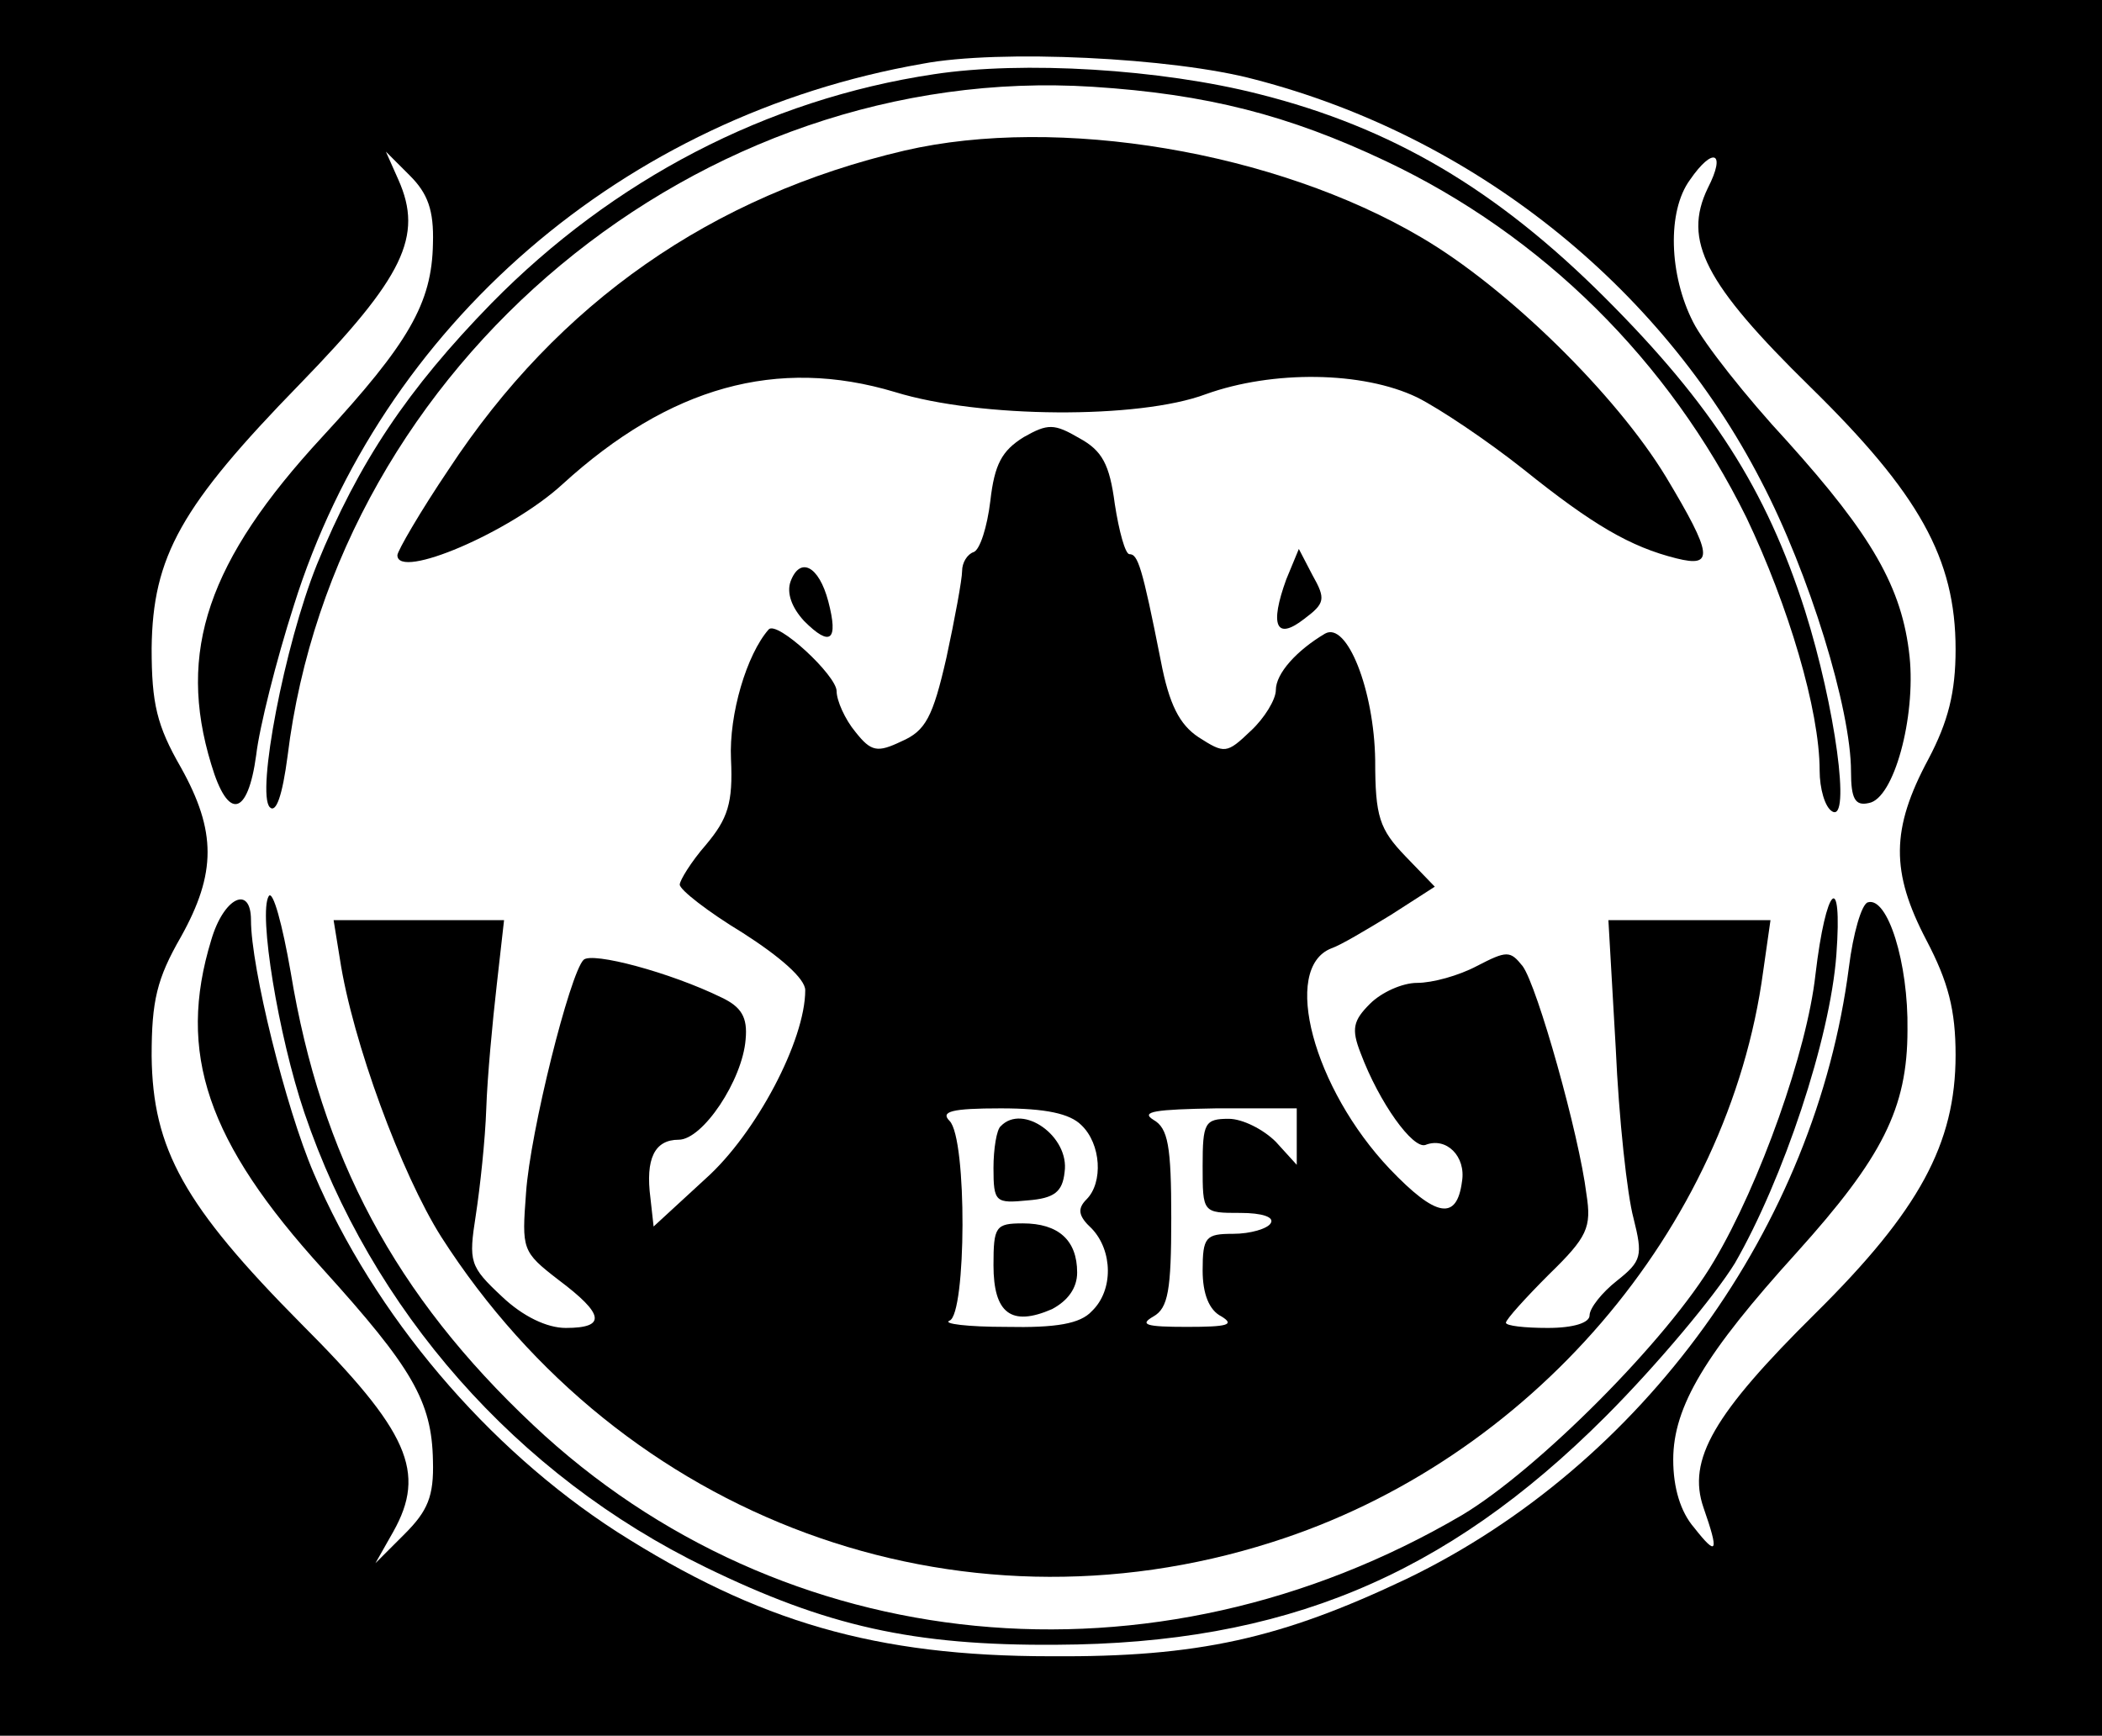 <?xml version="1.0" standalone="no"?>
<!DOCTYPE svg PUBLIC "-//W3C//DTD SVG 20010904//EN"
 "http://www.w3.org/TR/2001/REC-SVG-20010904/DTD/svg10.dtd">
<svg version="1.0" xmlns="http://www.w3.org/2000/svg"
 width="201pt" height="166pt" viewBox="0 0 201 166"
 preserveAspectRatio="xMidYMid meet">
<g transform="translate(0,166) scale(0.1,-0.1)"
fill="#000000" stroke="none">
<path d="M0 830 l0 -830 1005 0 1005 0 0 830 0 830 -1005 0 -1005 0 0 -830z
m1200 754 c208 -54 387 -196 484 -384 46 -88 86 -218 86 -278 0 -26 4 -33 17
-30 24 4 45 82 39 140 -7 66 -36 116 -117 206 -39 42 -80 94 -90 114 -23 45
-25 106 -3 136 22 32 35 27 17 -8 -24 -50 -3 -91 98 -190 104 -102 139 -164
139 -251 0 -41 -7 -69 -26 -105 -36 -67 -36 -108 -2 -173 21 -40 28 -67 28
-110 0 -85 -35 -149 -134 -247 -97 -96 -123 -140 -107 -186 15 -43 13 -47 -9
-19 -13 15 -20 38 -20 65 0 51 31 102 118 198 82 91 106 138 106 213 1 64 -19
128 -38 122 -6 -2 -14 -30 -18 -62 -32 -248 -197 -476 -423 -585 -120 -57
-199 -75 -340 -74 -168 0 -280 33 -415 119 -124 80 -232 207 -290 343 -27 63
-60 197 -60 242 0 34 -26 22 -38 -19 -33 -108 -4 -193 107 -315 85 -94 104
-126 105 -183 1 -34 -5 -48 -27 -70 l-28 -28 17 30 c32 57 15 96 -88 199 -112
113 -142 167 -143 256 0 53 5 74 28 114 34 61 34 101 0 162 -23 40 -28 61 -28
114 1 88 28 136 142 253 99 102 118 141 94 195 l-12 27 23 -23 c17 -17 23 -33
22 -65 -1 -57 -23 -95 -106 -185 -109 -118 -139 -205 -106 -313 16 -54 35 -50
43 9 3 26 19 90 36 143 84 268 315 468 601 518 73 14 240 6 318 -15z"/>
<path d="M893 1589 c-160 -24 -307 -101 -423 -219 -80 -82 -127 -152 -167
-250 -31 -77 -58 -219 -45 -232 6 -6 12 11 17 49 46 375 394 664 770 640 109
-7 187 -27 280 -71 150 -71 271 -191 345 -341 40 -84 70 -184 70 -242 0 -17 5
-35 12 -39 18 -11 3 100 -26 192 -37 116 -89 197 -191 299 -104 104 -204 163
-331 195 -94 24 -226 32 -311 19z"/>
<path d="M865 1516 c-184 -43 -331 -145 -436 -305 -27 -40 -49 -78 -49 -82 0
-24 108 22 158 68 102 93 205 122 318 88 81 -25 233 -26 297 -2 64 23 150 22
202 -3 22 -11 68 -42 102 -69 66 -53 102 -74 146 -85 36 -9 35 3 -10 78 -48
79 -152 181 -234 229 -139 82 -347 117 -494 83z"/>
<path d="M979 1242 c-21 -13 -28 -26 -32 -61 -3 -25 -10 -47 -16 -49 -6 -2
-11 -10 -11 -18 0 -8 -7 -46 -15 -83 -13 -57 -20 -70 -43 -80 -23 -11 -29 -10
-44 9 -10 12 -18 30 -18 39 0 15 -57 68 -65 59 -21 -24 -38 -81 -36 -124 2
-42 -3 -57 -24 -82 -14 -16 -25 -34 -25 -38 0 -5 27 -26 60 -46 36 -23 60 -44
60 -55 0 -48 -47 -137 -95 -180 l-50 -46 -3 27 c-5 38 4 56 27 56 23 0 61 57
64 96 2 21 -4 31 -23 40 -49 24 -124 44 -132 36 -13 -13 -51 -164 -55 -223 -4
-54 -4 -56 31 -83 44 -33 46 -46 7 -46 -18 0 -41 11 -61 30 -31 29 -32 33 -25
78 4 26 9 72 10 102 1 30 6 83 10 118 l7 62 -81 0 -82 0 6 -37 c12 -79 59
-206 97 -266 173 -270 493 -388 794 -292 247 78 437 300 470 546 l7 49 -78 0
-77 0 7 -122 c3 -68 11 -141 17 -163 9 -36 8 -41 -16 -60 -14 -11 -26 -26 -26
-33 0 -7 -15 -12 -40 -12 -22 0 -40 2 -40 5 0 3 19 24 41 46 37 36 41 45 36
77 -7 57 -47 199 -61 218 -12 15 -15 15 -44 0 -17 -9 -42 -16 -57 -16 -14 0
-34 -9 -45 -20 -16 -16 -18 -24 -9 -47 18 -48 50 -92 62 -88 20 8 39 -11 35
-35 -5 -38 -25 -34 -69 12 -73 77 -104 192 -56 211 9 3 34 18 57 32 l42 27
-28 29 c-25 26 -29 38 -29 92 -1 67 -27 133 -48 121 -27 -16 -47 -38 -47 -54
0 -9 -11 -27 -24 -39 -23 -22 -25 -22 -50 -6 -18 12 -28 31 -36 73 -18 91 -22
102 -30 102 -4 0 -10 22 -14 48 -5 38 -12 51 -34 63 -24 14 -30 14 -53 1z m55
-658 c19 -18 21 -55 5 -71 -9 -9 -8 -16 5 -28 20 -21 21 -59 0 -79 -11 -12
-34 -16 -82 -15 -37 0 -61 3 -54 6 16 6 17 174 0 191 -9 9 2 12 49 12 43 0 66
-5 77 -16z m206 -11 l0 -27 -20 22 c-12 12 -32 22 -45 22 -23 0 -25 -4 -25
-45 0 -45 0 -45 36 -45 21 0 33 -4 29 -10 -3 -5 -19 -10 -36 -10 -26 0 -29 -3
-29 -35 0 -22 6 -38 18 -44 13 -8 6 -10 -33 -10 -39 0 -46 2 -32 10 14 8 17
25 17 94 0 69 -3 86 -17 94 -13 8 2 10 60 11 l77 0 0 -27z"/>
<path d="M957 583 c-4 -3 -7 -22 -7 -40 0 -33 2 -34 33 -31 25 2 33 8 35 27 5
34 -40 66 -61 44z"/>
<path d="M950 450 c0 -46 17 -59 56 -42 15 8 24 20 24 35 0 31 -18 47 -52 47
-26 0 -28 -3 -28 -40z"/>
<path d="M1230 1106 c-16 -44 -10 -59 17 -38 20 15 21 19 8 42 l-13 25 -12
-29z"/>
<path d="M756 1104 c-4 -11 1 -25 13 -38 25 -25 33 -19 23 19 -9 34 -27 43
-36 19z"/>
<path d="M257 803 c-10 -16 9 -133 34 -207 64 -189 203 -347 384 -435 115 -56
198 -75 335 -74 217 1 372 65 525 218 50 50 105 116 124 147 46 80 91 214 97
295 6 82 -10 66 -20 -19 -8 -73 -53 -200 -97 -274 -44 -75 -169 -200 -241
-243 -295 -173 -650 -138 -888 86 -132 124 -203 257 -232 433 -8 46 -17 79
-21 73z"/>
</g>
</svg>
